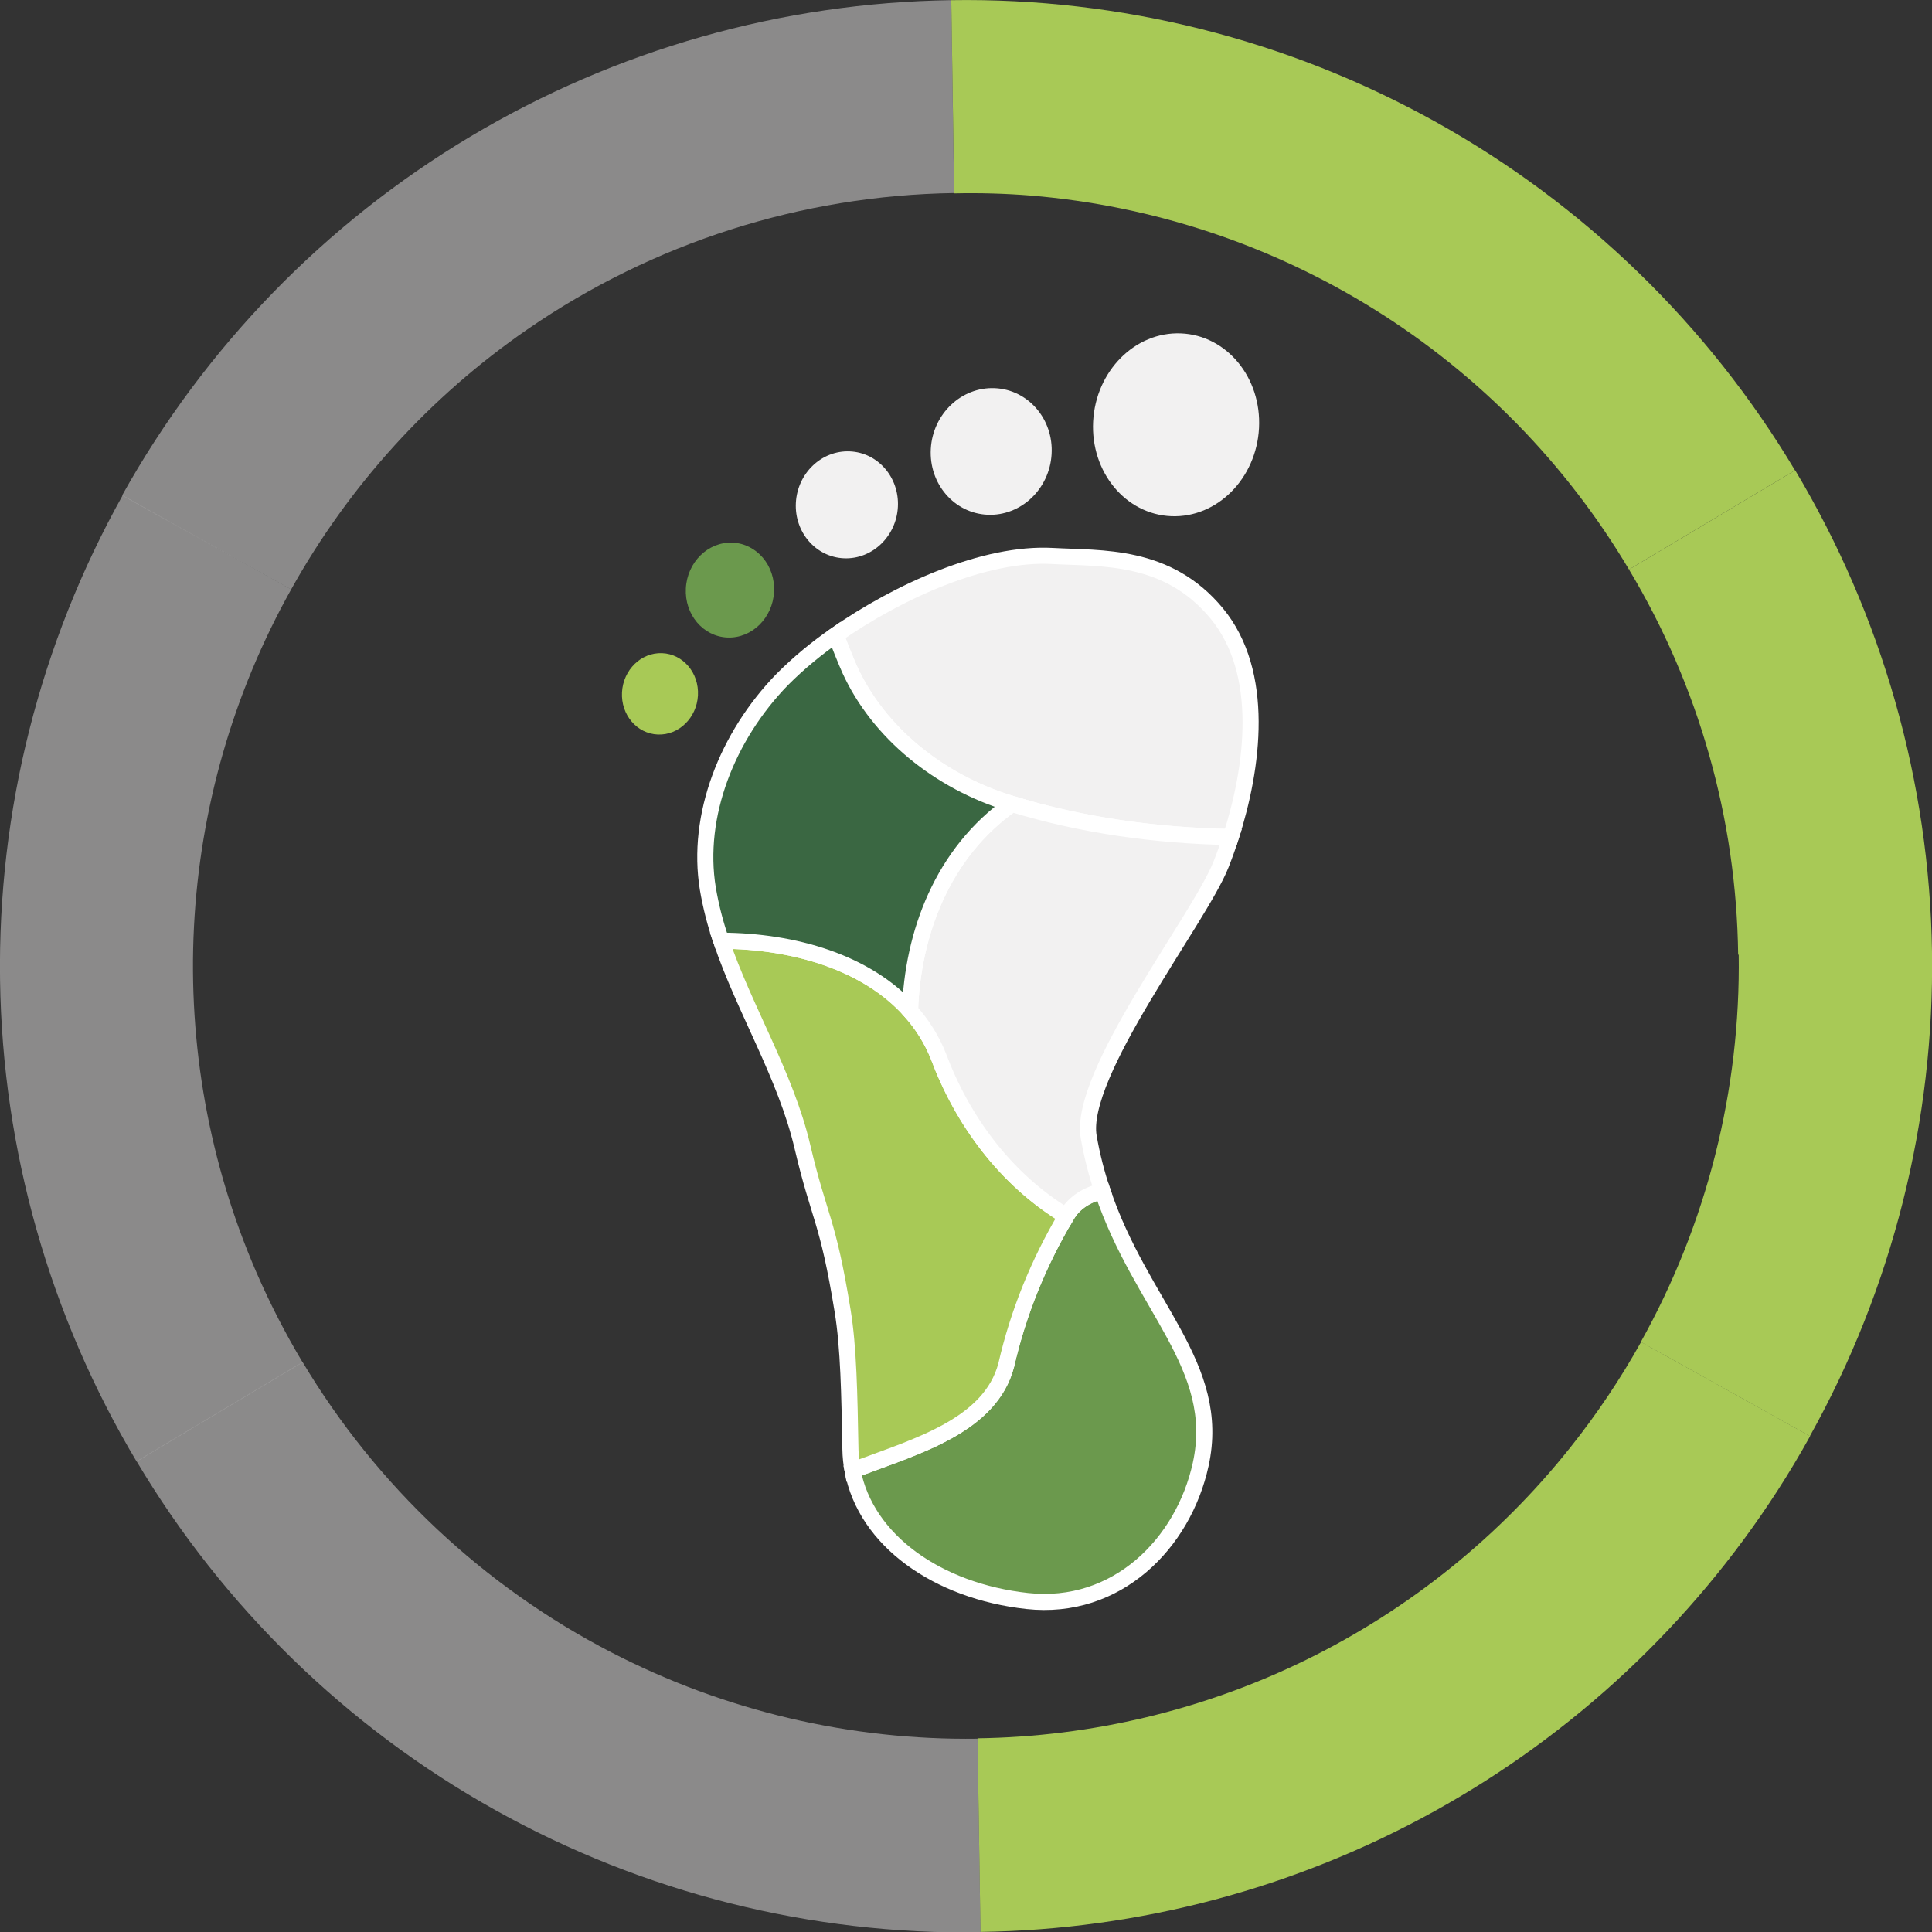 <svg width="240" height="240" viewBox="0 0 240 240" fill="none" xmlns="http://www.w3.org/2000/svg">
<rect x="0" y="0" width="240" height="240" fill="#333333" stroke="none"/>
<g clip-path="url(#clip0_430_5100)">
<path d="M195.08 179.795C186.248 190.9 175.059 199.904 162.322 206.155C149.584 212.405 135.617 215.747 121.43 215.938L121.8 239.99C141.538 239.713 160.902 234.566 178.173 225.006C195.444 215.445 210.086 201.766 220.8 185.185C222.233 182.965 223.587 180.705 224.86 178.405L203.86 166.704C201.297 171.301 198.36 175.679 195.08 179.795V179.795Z" fill="#A8C956"/>
<path d="M128.03 24.292C143.226 25.546 157.902 30.417 170.832 38.498C183.762 46.579 194.572 57.636 202.36 70.746L222.98 58.425C212.176 40.343 196.802 25.425 178.403 15.172C160.004 4.92 139.23 -0.306 118.17 0.02L118.53 24.022C121.699 23.951 124.87 24.041 128.03 24.292V24.292Z" fill="#A8C956"/>
<path d="M222.98 58.425L202.36 70.746C211.04 85.221 215.72 101.742 215.92 118.62L215.99 118.57C216.229 135.404 212.036 152.004 203.83 166.704L224.83 178.405C235.09 160.002 240.321 139.221 239.998 118.153C239.675 97.085 233.809 76.475 222.99 58.395L222.98 58.425Z" fill="#A8C956"/>
<path opacity="0.5" d="M75.97 205.277C60.066 197.064 46.773 184.57 37.59 169.204L16.97 181.525C27.754 199.637 43.125 214.584 61.53 224.857C79.935 235.131 100.724 240.368 121.8 240.04L121.43 215.988C105.626 216.212 90.012 212.533 75.97 205.277V205.277Z" fill="#E4E3E3"/>
<path opacity="0.5" d="M65.52 40.913C81.125 30.155 99.568 24.263 118.52 23.982L118.17 0.02C97.111 0.325 76.504 6.172 58.422 16.972C40.34 27.773 25.423 43.146 15.17 61.545L36.17 73.216C43.342 60.336 53.385 49.283 65.52 40.913V40.913Z" fill="#E4E3E3"/>
<path opacity="0.5" d="M31.84 158.033C25.995 144.514 23.346 129.829 24.097 115.119C24.848 100.409 28.979 86.07 36.17 73.216L15.23 61.545C4.952 79.939 -0.298 100.715 0.007 121.784C0.313 142.852 6.163 163.468 16.97 181.555L37.59 169.234C35.433 165.629 33.513 161.887 31.84 158.033V158.033Z" fill="#E4E3E3"/>
</g>
<path d="M156.4 53.183C156.732 46.913 152.387 41.644 146.697 41.415C141.007 41.186 136.125 46.083 135.794 52.353C135.463 58.624 139.808 63.892 145.498 64.122C151.188 64.351 156.069 59.453 156.4 53.183Z" fill="#F2F1F1"/>
<path d="M130.634 56.409C130.883 52.067 127.725 48.401 123.581 48.22C119.438 48.039 115.877 51.412 115.629 55.754C115.38 60.096 118.538 63.763 122.681 63.944C126.825 64.125 130.385 60.751 130.634 56.409Z" fill="#F2F1F1"/>
<path d="M111.54 62.967C111.733 59.3 109.054 56.213 105.554 56.072C102.055 55.931 99.061 58.79 98.867 62.457C98.674 66.124 101.353 69.211 104.853 69.352C108.352 69.493 111.346 66.634 111.54 62.967Z" fill="#F2F1F1"/>
<path d="M96.156 73.522C96.328 70.267 94.014 67.531 90.989 67.409C87.964 67.287 85.372 69.826 85.2 73.081C85.028 76.335 87.341 79.072 90.367 79.194C93.392 79.315 95.984 76.776 96.156 73.522Z" fill="#6B994D"/>
<path d="M86.702 86.381C86.849 83.59 84.856 81.242 82.251 81.137C79.646 81.032 77.414 83.21 77.267 86.001C77.119 88.792 79.112 91.14 81.717 91.245C84.323 91.35 86.554 89.172 86.702 86.381Z" fill="#A8C956"/>
<path d="M130.742 69.064C122.305 68.6 111.573 73.466 103.841 78.866C104.026 79.523 105.185 82.362 105.578 83.219C109.109 90.928 116.565 97.096 125.59 99.837L125.696 99.868L125.982 99.666L125.696 99.868C134.383 102.525 143.593 103.808 152.898 103.979C155.676 95.365 157.258 83.582 151.132 76.184C145.007 68.787 136.843 69.402 130.742 69.064Z" fill="#F2F1F1" stroke="white" stroke-width="2"/>
<path d="M132.457 151.062C128.988 156.893 126.478 163.122 125.001 169.564C123.039 177.102 113.818 179.672 106.559 182.413C106.347 182.506 106.133 182.595 105.915 182.686C107.559 191.358 116.455 197.664 127.608 198.882C138.725 200.095 147.004 191.752 149.155 181.91C151.835 169.659 141.758 162.317 136.947 147.957C135.04 148.405 133.424 149.373 132.457 151.062Z" fill="#6B994D" stroke="white" stroke-width="2"/>
<path d="M116.565 131.189C115.754 129.154 114.567 127.25 113.049 125.552V125.552C107.651 119.532 98.64 116.897 89.584 116.859C92.466 125.386 97.593 133.563 99.674 142.422C101.783 151.411 102.813 151.37 104.675 162.849C105.419 167.401 105.515 173.128 105.644 180.065C105.66 180.943 105.751 181.819 105.915 182.686C106.133 182.595 106.347 182.515 106.559 182.413C113.818 179.672 123.039 177.103 125.001 169.564C126.478 163.122 128.988 156.893 132.457 151.062C124.805 146.436 119.508 139.069 116.565 131.189Z" fill="#A8C956" stroke="white" stroke-width="2"/>
<path d="M152.898 103.981C143.593 103.81 134.383 102.525 125.696 99.869C117.031 105.956 113.357 116.037 113.049 125.554C114.566 127.251 115.754 129.155 116.565 131.189C119.507 139.069 124.805 146.436 132.456 151.062C133.424 149.372 135.04 148.405 136.947 147.957C136.208 145.756 135.639 143.514 135.244 141.247C133.885 133.47 149.015 114.146 151.674 107.404C152.094 106.347 152.508 105.192 152.898 103.981Z" fill="#F2F1F1" stroke="white" stroke-width="2"/>
<path d="M113.049 125.552C113.357 116.035 117.032 105.955 125.696 99.868L125.59 99.837C116.565 97.096 109.109 90.928 105.578 83.219C105.185 82.362 104.026 79.523 103.841 78.866C101.424 80.527 99.191 82.383 97.171 84.409C90.341 91.434 86.442 101.309 87.93 110.401C88.302 112.586 88.855 114.744 89.586 116.859C98.64 116.897 107.651 119.539 113.049 125.552Z" fill="#3A6742" stroke="white" stroke-width="2"/>
<defs>
<clipPath id="clip0_430_5100">
<rect width="240" height="240" fill="white"/>
</clipPath>
</defs>
</svg>
